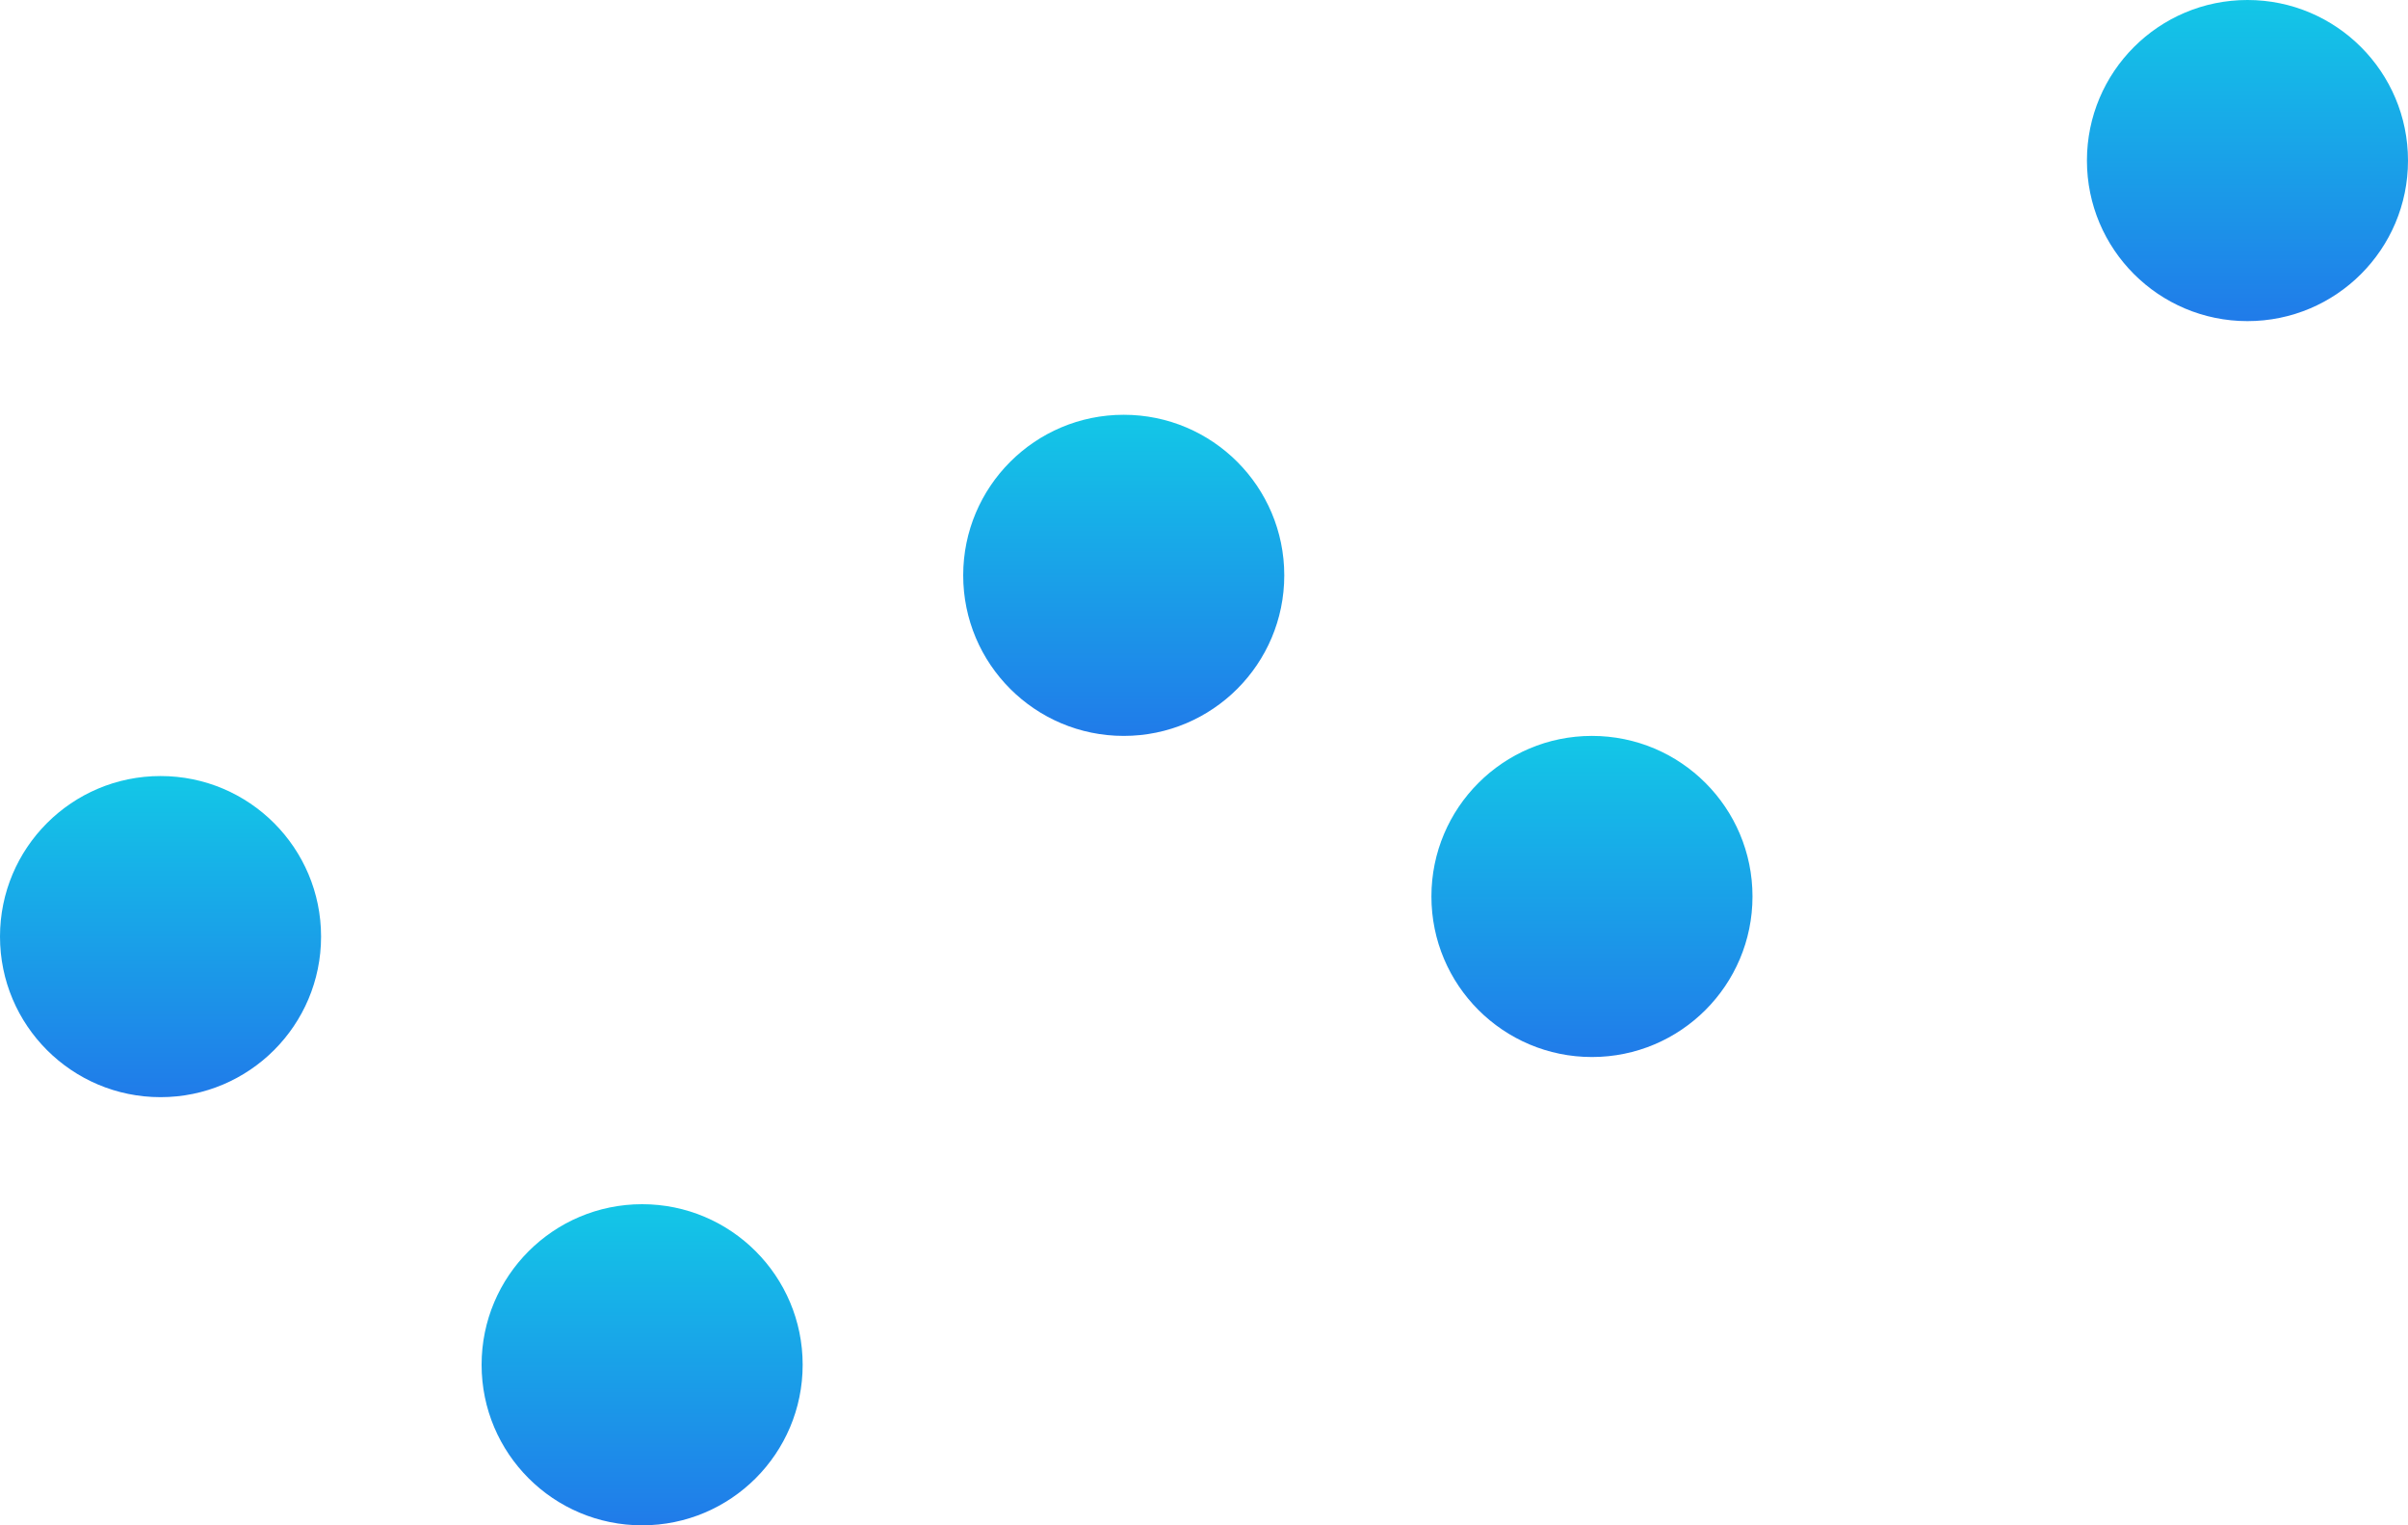 <svg xmlns="http://www.w3.org/2000/svg" xmlns:xlink="http://www.w3.org/1999/xlink" width="180" height="114" viewBox="0 0 180 114">
  <defs>
    <linearGradient id="linear-gradient" x1="0.5" x2="0.5" y2="1" gradientUnits="objectBoundingBox">
      <stop offset="0" stop-color="#13c7e7"/>
      <stop offset="1" stop-color="#207be9"/>
    </linearGradient>
  </defs>
  <g id="Grupo_157230" data-name="Grupo 157230" transform="translate(-709.6 -1485)">
    <circle id="Elipse_6125" data-name="Elipse 6125" cx="12" cy="12" r="12" transform="translate(709.6 1543)" fill="url(#linear-gradient)"/>
    <circle id="Elipse_6126" data-name="Elipse 6126" cx="12" cy="12" r="12" transform="translate(745.6 1575)" fill="url(#linear-gradient)"/>
    <circle id="Elipse_6127" data-name="Elipse 6127" cx="12" cy="12" r="12" transform="translate(781.6 1516)" fill="url(#linear-gradient)"/>
    <circle id="Elipse_6128" data-name="Elipse 6128" cx="12" cy="12" r="12" transform="translate(816.6 1540)" fill="url(#linear-gradient)"/>
    <circle id="Elipse_6129" data-name="Elipse 6129" cx="12" cy="12" r="12" transform="translate(865.6 1485)" fill="url(#linear-gradient)"/>
  </g>
</svg>
